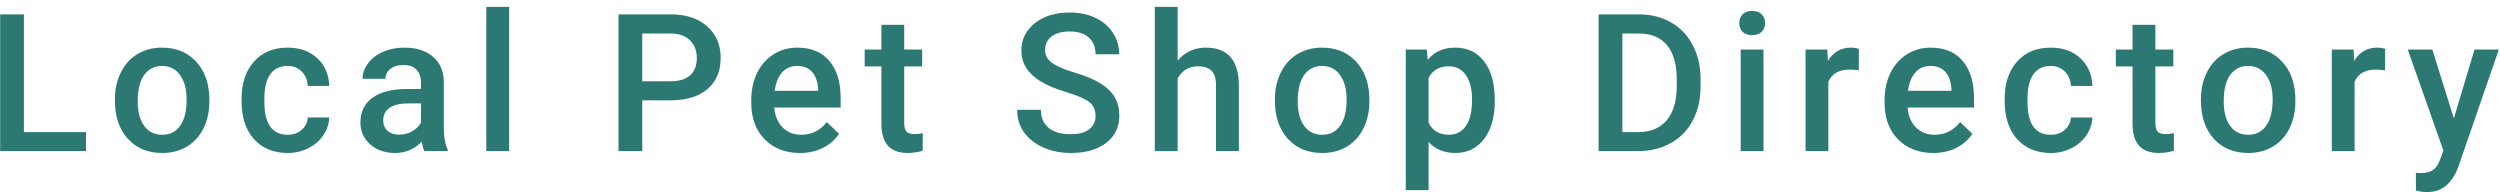 <svg width="182" height="14" viewBox="0 0 182 14" fill="none" xmlns="http://www.w3.org/2000/svg">
<path d="M1.741 9.619H6.26V11H0.012V1.047H1.741V9.619ZM8.364 7.233C8.364 6.509 8.508 5.857 8.795 5.278C9.082 4.695 9.485 4.248 10.005 3.938C10.524 3.624 11.121 3.467 11.796 3.467C12.794 3.467 13.603 3.788 14.223 4.431C14.847 5.073 15.184 5.925 15.234 6.987L15.241 7.377C15.241 8.106 15.1 8.758 14.817 9.332C14.539 9.906 14.138 10.351 13.614 10.665C13.095 10.979 12.493 11.137 11.81 11.137C10.766 11.137 9.93 10.79 9.301 10.098C8.676 9.4 8.364 8.473 8.364 7.315V7.233ZM10.025 7.377C10.025 8.138 10.183 8.735 10.497 9.168C10.812 9.596 11.249 9.811 11.81 9.811C12.37 9.811 12.805 9.592 13.115 9.154C13.43 8.717 13.587 8.076 13.587 7.233C13.587 6.486 13.425 5.894 13.102 5.456C12.783 5.019 12.347 4.8 11.796 4.8C11.254 4.8 10.823 5.016 10.504 5.449C10.185 5.878 10.025 6.52 10.025 7.377ZM20.935 9.811C21.349 9.811 21.693 9.69 21.967 9.448C22.24 9.207 22.386 8.908 22.404 8.553H23.97C23.951 9.013 23.808 9.444 23.539 9.845C23.27 10.241 22.906 10.556 22.445 10.788C21.985 11.021 21.488 11.137 20.955 11.137C19.921 11.137 19.1 10.802 18.494 10.132C17.888 9.462 17.585 8.537 17.585 7.356V7.186C17.585 6.06 17.886 5.16 18.487 4.485C19.089 3.806 19.909 3.467 20.948 3.467C21.828 3.467 22.543 3.724 23.095 4.239C23.651 4.75 23.942 5.422 23.97 6.256H22.404C22.386 5.832 22.24 5.483 21.967 5.21C21.698 4.937 21.354 4.8 20.935 4.8C20.397 4.8 19.982 4.996 19.69 5.388C19.399 5.775 19.251 6.365 19.246 7.158V7.425C19.246 8.227 19.39 8.826 19.677 9.223C19.968 9.615 20.388 9.811 20.935 9.811ZM30.894 11C30.821 10.859 30.757 10.629 30.702 10.31C30.174 10.861 29.526 11.137 28.761 11.137C28.018 11.137 27.412 10.925 26.942 10.501C26.473 10.077 26.238 9.553 26.238 8.929C26.238 8.14 26.53 7.536 27.113 7.117C27.701 6.693 28.54 6.481 29.629 6.481H30.648V5.996C30.648 5.613 30.54 5.308 30.326 5.08C30.112 4.848 29.786 4.731 29.349 4.731C28.97 4.731 28.66 4.827 28.419 5.019C28.177 5.205 28.057 5.445 28.057 5.736H26.395C26.395 5.331 26.53 4.952 26.799 4.602C27.068 4.246 27.432 3.968 27.893 3.768C28.357 3.567 28.875 3.467 29.444 3.467C30.31 3.467 31.001 3.686 31.516 4.123C32.031 4.556 32.295 5.167 32.309 5.955V9.291C32.309 9.956 32.402 10.487 32.589 10.884V11H30.894ZM29.068 9.804C29.396 9.804 29.704 9.724 29.991 9.564C30.283 9.405 30.502 9.191 30.648 8.922V7.527H29.752C29.137 7.527 28.674 7.634 28.364 7.849C28.054 8.063 27.899 8.366 27.899 8.758C27.899 9.077 28.004 9.332 28.214 9.523C28.428 9.71 28.713 9.804 29.068 9.804ZM37.065 11H35.404V0.5H37.065V11ZM46.757 7.302V11H45.027V1.047H48.835C49.947 1.047 50.829 1.336 51.48 1.915C52.137 2.494 52.465 3.259 52.465 4.212C52.465 5.187 52.144 5.946 51.501 6.488C50.863 7.031 49.967 7.302 48.815 7.302H46.757ZM46.757 5.914H48.835C49.45 5.914 49.92 5.771 50.243 5.483C50.567 5.192 50.728 4.772 50.728 4.226C50.728 3.688 50.565 3.259 50.236 2.94C49.908 2.617 49.457 2.451 48.883 2.441H46.757V5.914ZM58.233 11.137C57.181 11.137 56.326 10.806 55.67 10.146C55.018 9.48 54.692 8.596 54.692 7.493V7.288C54.692 6.55 54.834 5.891 55.116 5.312C55.403 4.729 55.804 4.276 56.319 3.952C56.834 3.629 57.408 3.467 58.042 3.467C59.049 3.467 59.826 3.788 60.373 4.431C60.925 5.073 61.2 5.982 61.2 7.158V7.828H56.367C56.417 8.439 56.62 8.922 56.976 9.277C57.336 9.633 57.787 9.811 58.329 9.811C59.09 9.811 59.71 9.503 60.188 8.888L61.084 9.742C60.788 10.184 60.391 10.528 59.895 10.774C59.402 11.016 58.849 11.137 58.233 11.137ZM58.035 4.8C57.579 4.8 57.21 4.959 56.928 5.278C56.65 5.597 56.472 6.042 56.395 6.611H59.56V6.488C59.523 5.932 59.375 5.513 59.115 5.23C58.855 4.943 58.495 4.8 58.035 4.8ZM65.827 1.806V3.604H67.133V4.834H65.827V8.963C65.827 9.245 65.882 9.451 65.991 9.578C66.105 9.701 66.306 9.763 66.593 9.763C66.784 9.763 66.978 9.74 67.174 9.694V10.979C66.796 11.084 66.431 11.137 66.08 11.137C64.804 11.137 64.166 10.433 64.166 9.024V4.834H62.949V3.604H64.166V1.806H65.827ZM79.757 8.437C79.757 7.999 79.602 7.662 79.292 7.425C78.987 7.188 78.433 6.949 77.631 6.707C76.829 6.465 76.191 6.197 75.717 5.9C74.81 5.331 74.356 4.588 74.356 3.672C74.356 2.87 74.682 2.209 75.334 1.689C75.99 1.17 76.84 0.91 77.884 0.91C78.576 0.91 79.194 1.038 79.736 1.293C80.279 1.548 80.705 1.913 81.015 2.387C81.325 2.856 81.48 3.378 81.48 3.952H79.757C79.757 3.433 79.593 3.027 79.265 2.735C78.941 2.439 78.476 2.291 77.87 2.291C77.305 2.291 76.865 2.412 76.551 2.653C76.241 2.895 76.086 3.232 76.086 3.665C76.086 4.03 76.255 4.335 76.592 4.581C76.929 4.823 77.485 5.06 78.26 5.292C79.034 5.52 79.657 5.782 80.126 6.078C80.595 6.37 80.939 6.707 81.158 7.09C81.377 7.468 81.486 7.912 81.486 8.423C81.486 9.252 81.167 9.913 80.529 10.405C79.896 10.893 79.034 11.137 77.945 11.137C77.225 11.137 76.562 11.005 75.956 10.74C75.355 10.471 74.885 10.102 74.548 9.633C74.215 9.163 74.049 8.617 74.049 7.992H75.778C75.778 8.557 75.965 8.995 76.339 9.305C76.713 9.615 77.248 9.77 77.945 9.77C78.547 9.77 78.998 9.649 79.299 9.407C79.604 9.161 79.757 8.838 79.757 8.437ZM85.731 4.41C86.273 3.781 86.959 3.467 87.788 3.467C89.365 3.467 90.165 4.367 90.188 6.167V11H88.526V6.229C88.526 5.718 88.415 5.358 88.191 5.148C87.973 4.934 87.649 4.827 87.221 4.827C86.555 4.827 86.059 5.123 85.731 5.716V11H84.069V0.5H85.731V4.41ZM92.811 7.233C92.811 6.509 92.955 5.857 93.242 5.278C93.529 4.695 93.933 4.248 94.452 3.938C94.972 3.624 95.569 3.467 96.243 3.467C97.241 3.467 98.05 3.788 98.67 4.431C99.294 5.073 99.632 5.925 99.682 6.987L99.689 7.377C99.689 8.106 99.547 8.758 99.265 9.332C98.987 9.906 98.586 10.351 98.061 10.665C97.542 10.979 96.94 11.137 96.257 11.137C95.213 11.137 94.377 10.79 93.748 10.098C93.124 9.4 92.811 8.473 92.811 7.315V7.233ZM94.473 7.377C94.473 8.138 94.63 8.735 94.944 9.168C95.259 9.596 95.696 9.811 96.257 9.811C96.817 9.811 97.253 9.592 97.562 9.154C97.877 8.717 98.034 8.076 98.034 7.233C98.034 6.486 97.872 5.894 97.549 5.456C97.23 5.019 96.795 4.8 96.243 4.8C95.701 4.8 95.27 5.016 94.951 5.449C94.632 5.878 94.473 6.52 94.473 7.377ZM108.82 7.377C108.82 8.521 108.561 9.435 108.041 10.118C107.521 10.797 106.824 11.137 105.949 11.137C105.138 11.137 104.489 10.87 104.001 10.337V13.844H102.34V3.604H103.871L103.939 4.355C104.427 3.763 105.09 3.467 105.929 3.467C106.831 3.467 107.537 3.804 108.048 4.479C108.563 5.148 108.82 6.08 108.82 7.274V7.377ZM107.166 7.233C107.166 6.495 107.018 5.91 106.722 5.477C106.43 5.044 106.011 4.827 105.464 4.827C104.785 4.827 104.297 5.107 104.001 5.668V8.949C104.302 9.523 104.794 9.811 105.478 9.811C106.006 9.811 106.419 9.599 106.715 9.175C107.016 8.746 107.166 8.099 107.166 7.233ZM116.379 11V1.047H119.318C120.198 1.047 120.977 1.243 121.656 1.635C122.34 2.027 122.868 2.583 123.242 3.303C123.616 4.023 123.803 4.848 123.803 5.777V6.276C123.803 7.22 123.614 8.049 123.235 8.765C122.862 9.48 122.326 10.032 121.629 10.419C120.936 10.806 120.141 11 119.243 11H116.379ZM118.108 2.441V9.619H119.236C120.143 9.619 120.838 9.337 121.321 8.771C121.809 8.202 122.057 7.386 122.066 6.324V5.771C122.066 4.69 121.832 3.866 121.362 3.296C120.893 2.726 120.212 2.441 119.318 2.441H118.108ZM128.382 11H126.721V3.604H128.382V11ZM126.618 1.683C126.618 1.427 126.698 1.215 126.857 1.047C127.021 0.878 127.254 0.794 127.555 0.794C127.855 0.794 128.088 0.878 128.252 1.047C128.416 1.215 128.498 1.427 128.498 1.683C128.498 1.933 128.416 2.143 128.252 2.312C128.088 2.476 127.855 2.558 127.555 2.558C127.254 2.558 127.021 2.476 126.857 2.312C126.698 2.143 126.618 1.933 126.618 1.683ZM135.319 5.121C135.101 5.085 134.875 5.066 134.643 5.066C133.882 5.066 133.369 5.358 133.104 5.941V11H131.443V3.604H133.029L133.07 4.431C133.471 3.788 134.027 3.467 134.738 3.467C134.975 3.467 135.171 3.499 135.326 3.562L135.319 5.121ZM140.739 11.137C139.687 11.137 138.832 10.806 138.176 10.146C137.524 9.48 137.198 8.596 137.198 7.493V7.288C137.198 6.55 137.34 5.891 137.622 5.312C137.909 4.729 138.31 4.276 138.825 3.952C139.34 3.629 139.914 3.467 140.548 3.467C141.555 3.467 142.332 3.788 142.879 4.431C143.43 5.073 143.706 5.982 143.706 7.158V7.828H138.873C138.923 8.439 139.126 8.922 139.481 9.277C139.841 9.633 140.293 9.811 140.835 9.811C141.596 9.811 142.216 9.503 142.694 8.888L143.59 9.742C143.294 10.184 142.897 10.528 142.4 10.774C141.908 11.016 141.354 11.137 140.739 11.137ZM140.541 4.8C140.085 4.8 139.716 4.959 139.434 5.278C139.156 5.597 138.978 6.042 138.9 6.611H142.065V6.488C142.029 5.932 141.881 5.513 141.621 5.23C141.361 4.943 141.001 4.8 140.541 4.8ZM149.29 9.811C149.705 9.811 150.049 9.69 150.322 9.448C150.596 9.207 150.742 8.908 150.76 8.553H152.325C152.307 9.013 152.163 9.444 151.895 9.845C151.626 10.241 151.261 10.556 150.801 10.788C150.34 11.021 149.844 11.137 149.311 11.137C148.276 11.137 147.456 10.802 146.85 10.132C146.243 9.462 145.94 8.537 145.94 7.356V7.186C145.94 6.06 146.241 5.16 146.843 4.485C147.444 3.806 148.265 3.467 149.304 3.467C150.183 3.467 150.899 3.724 151.45 4.239C152.006 4.75 152.298 5.422 152.325 6.256H150.76C150.742 5.832 150.596 5.483 150.322 5.21C150.053 4.937 149.709 4.8 149.29 4.8C148.752 4.8 148.338 4.996 148.046 5.388C147.754 5.775 147.606 6.365 147.602 7.158V7.425C147.602 8.227 147.745 8.826 148.032 9.223C148.324 9.615 148.743 9.811 149.29 9.811ZM156.911 1.806V3.604H158.217V4.834H156.911V8.963C156.911 9.245 156.966 9.451 157.075 9.578C157.189 9.701 157.39 9.763 157.677 9.763C157.868 9.763 158.062 9.74 158.258 9.694V10.979C157.88 11.084 157.515 11.137 157.164 11.137C155.888 11.137 155.25 10.433 155.25 9.024V4.834H154.033V3.604H155.25V1.806H156.911ZM160.226 7.233C160.226 6.509 160.369 5.857 160.656 5.278C160.943 4.695 161.347 4.248 161.866 3.938C162.386 3.624 162.983 3.467 163.657 3.467C164.655 3.467 165.464 3.788 166.084 4.431C166.708 5.073 167.046 5.925 167.096 6.987L167.103 7.377C167.103 8.106 166.961 8.758 166.679 9.332C166.401 9.906 166 10.351 165.476 10.665C164.956 10.979 164.354 11.137 163.671 11.137C162.627 11.137 161.791 10.79 161.162 10.098C160.538 9.4 160.226 8.473 160.226 7.315V7.233ZM161.887 7.377C161.887 8.138 162.044 8.735 162.358 9.168C162.673 9.596 163.11 9.811 163.671 9.811C164.231 9.811 164.667 9.592 164.977 9.154C165.291 8.717 165.448 8.076 165.448 7.233C165.448 6.486 165.286 5.894 164.963 5.456C164.644 5.019 164.209 4.8 163.657 4.8C163.115 4.8 162.684 5.016 162.365 5.449C162.046 5.878 161.887 6.52 161.887 7.377ZM173.63 5.121C173.411 5.085 173.186 5.066 172.953 5.066C172.192 5.066 171.679 5.358 171.415 5.941V11H169.754V3.604H171.34L171.381 4.431C171.782 3.788 172.338 3.467 173.049 3.467C173.286 3.467 173.482 3.499 173.637 3.562L173.63 5.121ZM178.64 8.621L180.144 3.604H181.914L178.975 12.121C178.523 13.365 177.758 13.987 176.678 13.987C176.436 13.987 176.17 13.946 175.878 13.864V12.579L176.192 12.6C176.612 12.6 176.926 12.522 177.136 12.367C177.35 12.217 177.519 11.962 177.642 11.602L177.881 10.966L175.283 3.604H177.074L178.64 8.621Z" fill="#2C7973"/>
</svg>

